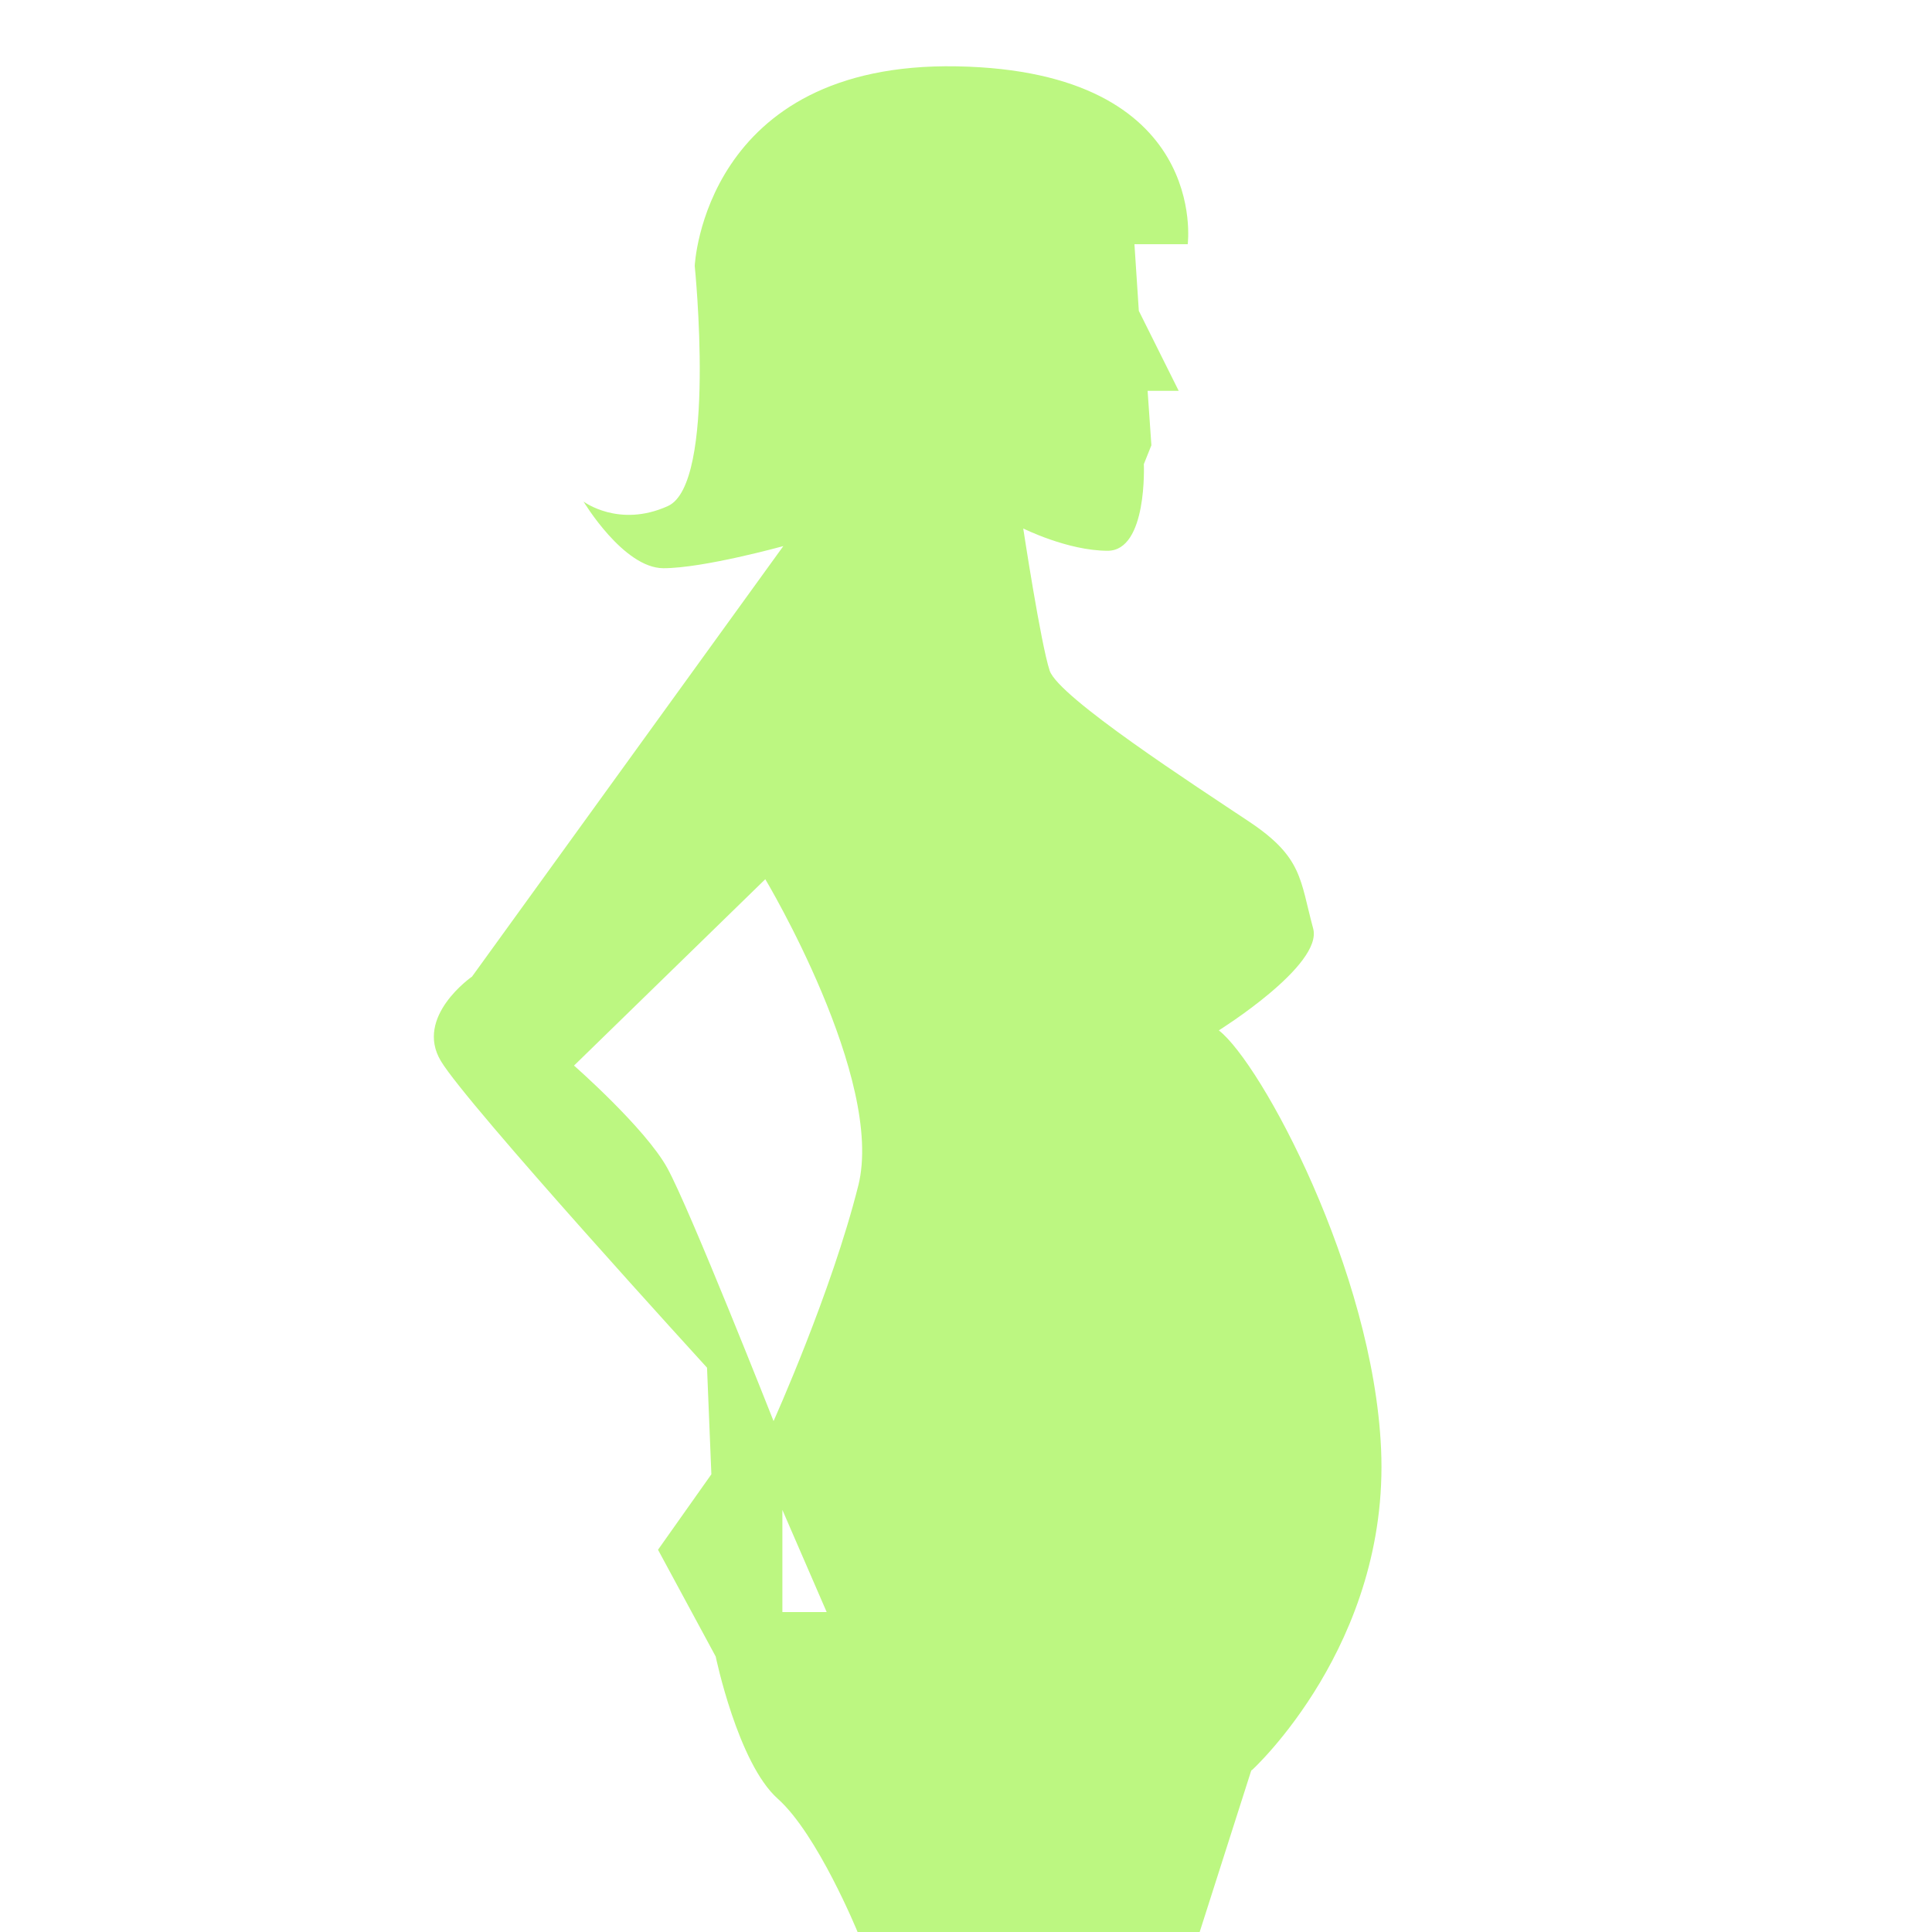 <svg id="Schwangere" xmlns="http://www.w3.org/2000/svg" viewBox="0 0 512 512"><title>Bauch</title><path id="Frau" d="M323,273.06s27.66-17.26,25-27c-3.52-13-2.78-18.84-16.9-28.27s-50.58-33-52.93-40.07-7-37.67-7-37.67,11.76,5.9,22.36,5.91S303.13,123,303.13,123l2-5-1-14.42h8.24l-10.57-21.2-1.16-17.66h14.12s5.93-45.9-61.16-47.14-69.49,52.9-69.49,52.9S190,128.23,177,134.11s-22.36-1.2-22.36-1.2,10.58,17.66,21.17,17.67,31.78-5.86,31.78-5.86l-82.5,114.09s-15.31,10.58-8.26,22.36,70.54,81.28,70.54,81.28l1.15,28.25-14.14,20L189.67,439s5.86,28.25,16.44,37.68S227.27,512,227.27,512l90.63.08,13.84-43.34ZM207.34,427.21l0-27.07,11.74,27.08Zm20.11-113C220.37,342.48,205,376.6,205,376.6s-22.31-56.52-28.19-67.12-24.69-27.09-24.69-27.09L202.81,233S234.54,286,227.45,314.24Z" fill="#bcf781"/><path id="bauchLinie" d="M331.81,469.07S368.31,435.79,366,384c-2.1-47.22-31.77-102.26-43-110.94l-32,5,26.82,196Z" fill="#bcf781"/></svg>